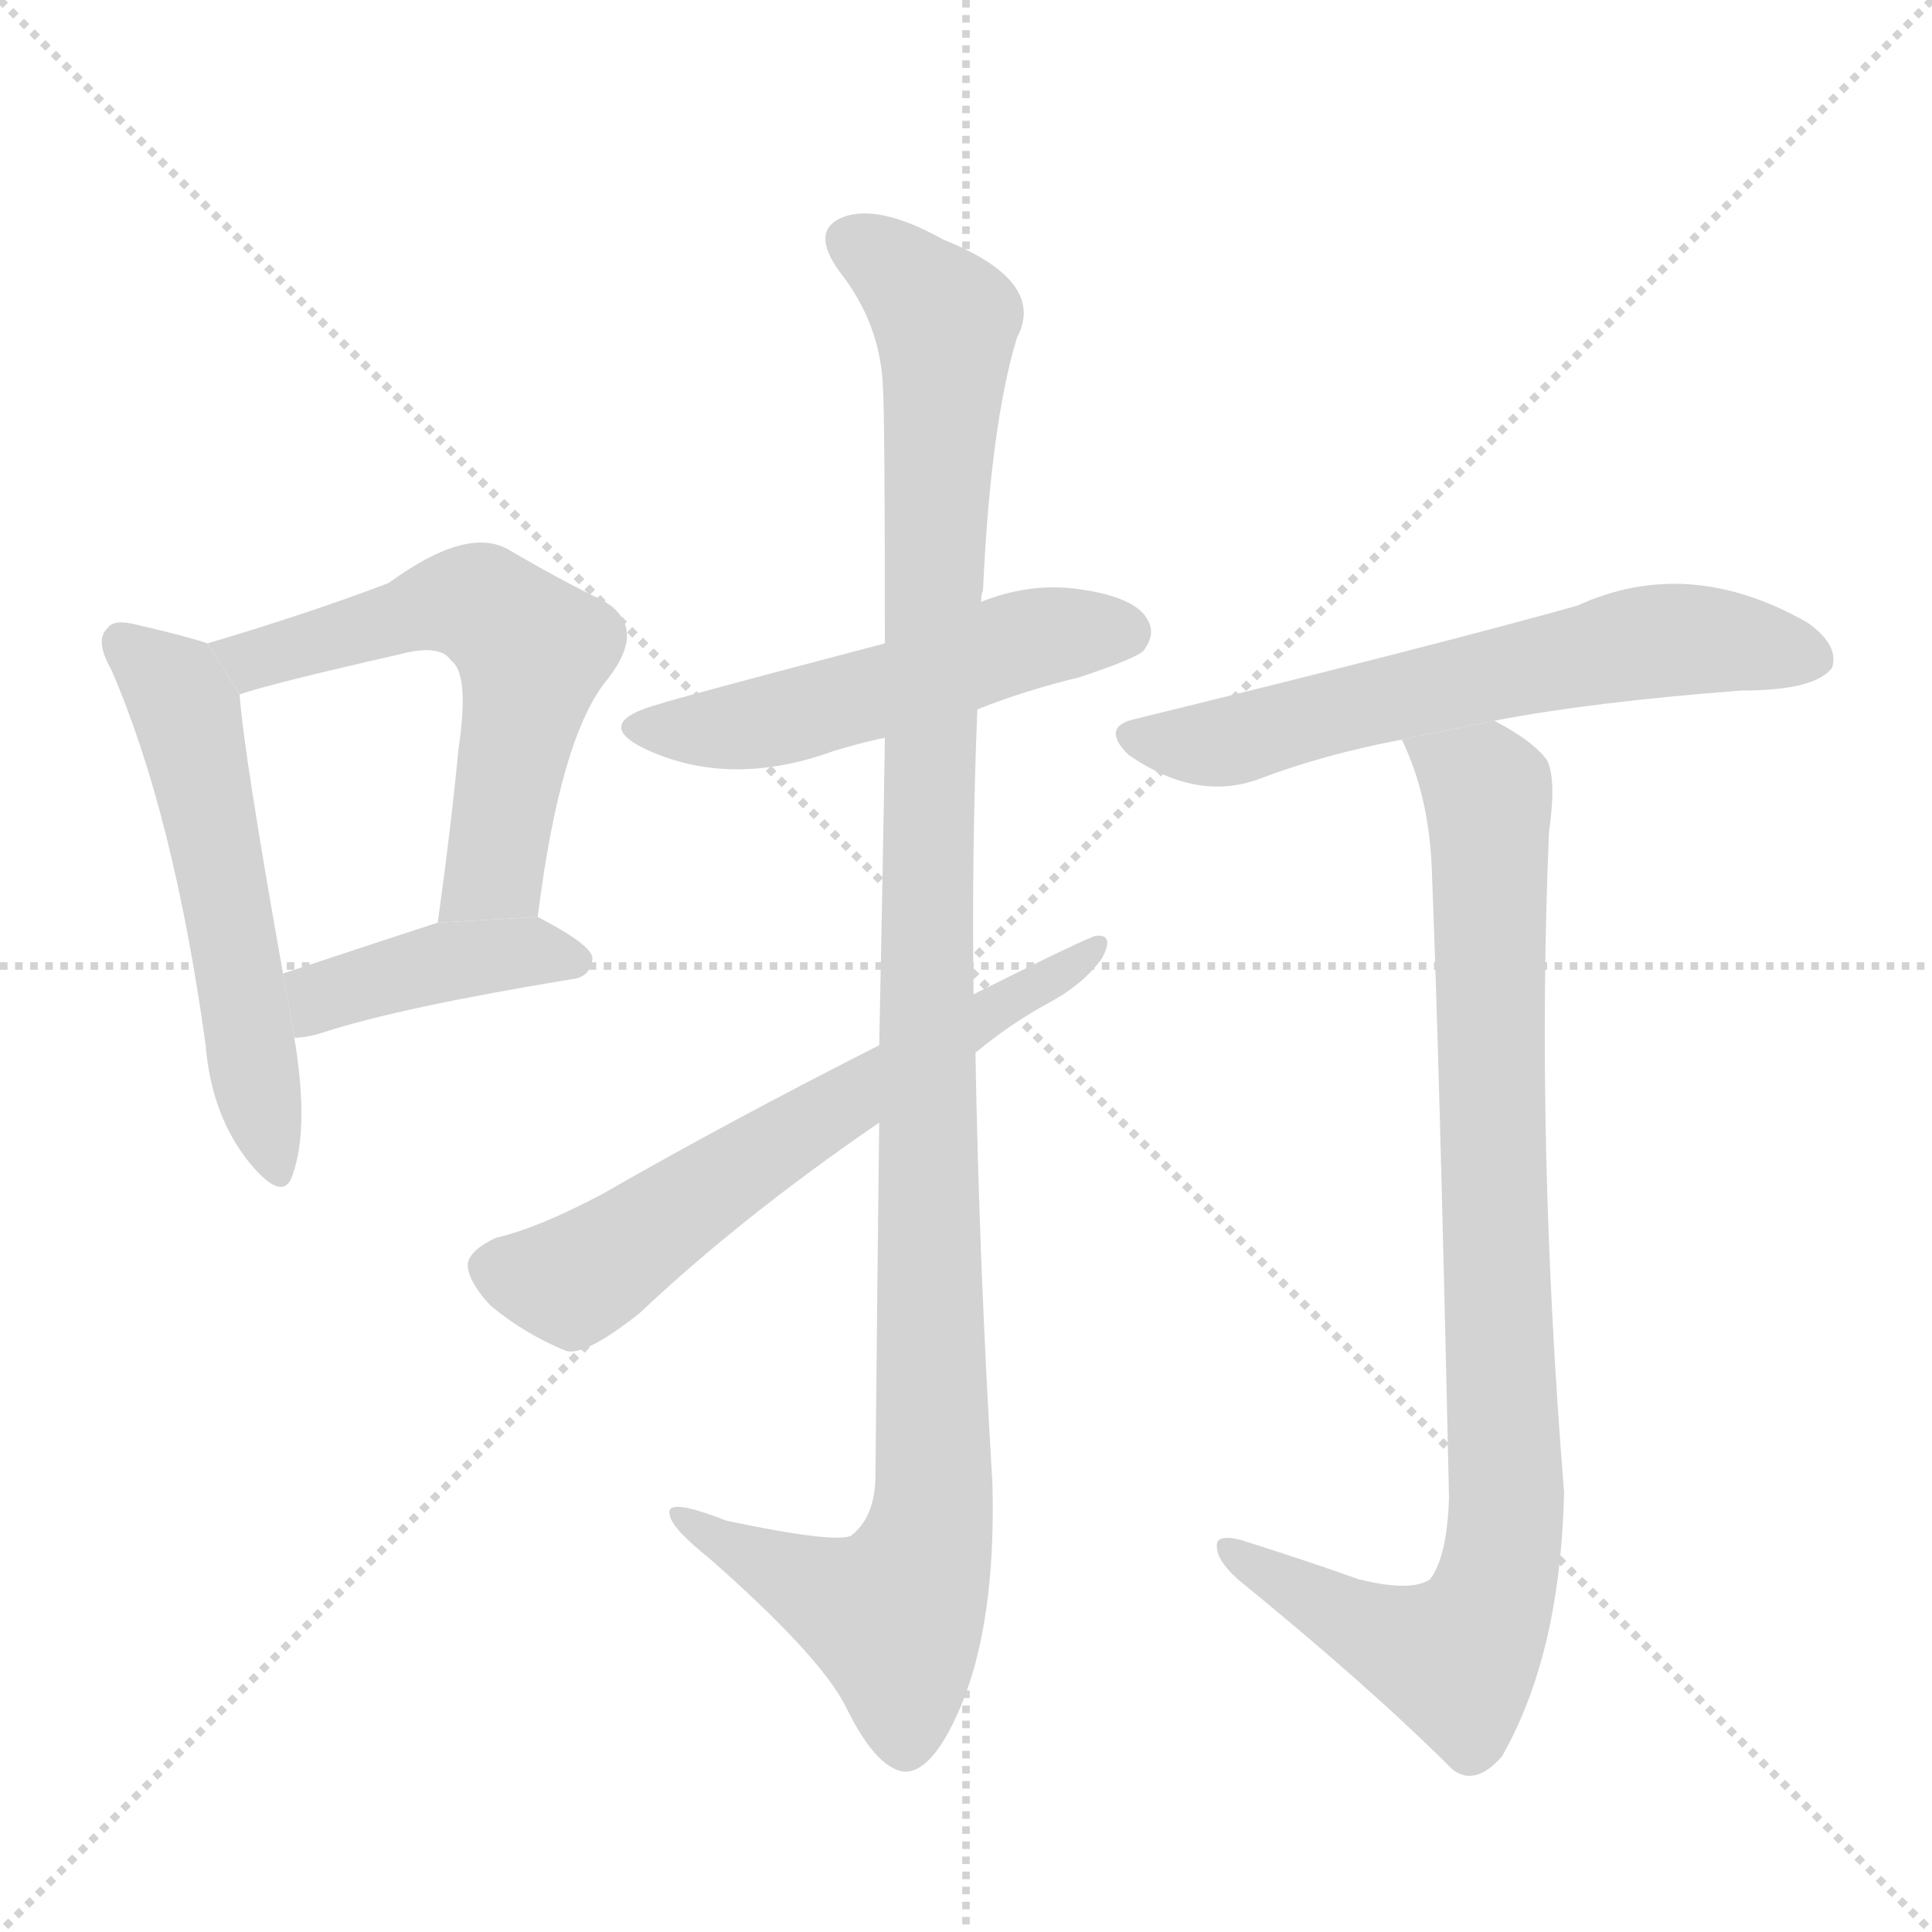 <svg version="1.1" viewBox="0 0 1024 1024" xmlns="http://www.w3.org/2000/svg">
  <g stroke="lightgray" stroke-dasharray="1,1" stroke-width="1" transform="scale(4, 4)">
    <line x1="0" y1="0" x2="256" y2="256"></line>
    <line x1="256" y1="0" x2="0" y2="256"></line>
    <line x1="128" y1="0" x2="128" y2="256"></line>
    <line x1="0" y1="128" x2="256" y2="128"></line>
  </g>
  <g transform="scale(1, -1) translate(0, -900)">
    <style scoped="true" type="text/css">
      
        @keyframes keyframes0 {
          from {
            stroke: blue;
            stroke-dashoffset: 550;
            stroke-width: 128;
          }
          64% {
            animation-timing-function: step-end;
            stroke: blue;
            stroke-dashoffset: 0;
            stroke-width: 128;
          }
          to {
            stroke: black;
            stroke-width: 1024;
          }
        }
        #make-me-a-hanzi-animation-0 {
          animation: keyframes0 0.698s both;
          animation-delay: 0s;
          animation-timing-function: linear;
        }
      
        @keyframes keyframes1 {
          from {
            stroke: blue;
            stroke-dashoffset: 583;
            stroke-width: 128;
          }
          65% {
            animation-timing-function: step-end;
            stroke: blue;
            stroke-dashoffset: 0;
            stroke-width: 128;
          }
          to {
            stroke: black;
            stroke-width: 1024;
          }
        }
        #make-me-a-hanzi-animation-1 {
          animation: keyframes1 0.724s both;
          animation-delay: 0.698s;
          animation-timing-function: linear;
        }
      
        @keyframes keyframes2 {
          from {
            stroke: blue;
            stroke-dashoffset: 414;
            stroke-width: 128;
          }
          57% {
            animation-timing-function: step-end;
            stroke: blue;
            stroke-dashoffset: 0;
            stroke-width: 128;
          }
          to {
            stroke: black;
            stroke-width: 1024;
          }
        }
        #make-me-a-hanzi-animation-2 {
          animation: keyframes2 0.587s both;
          animation-delay: 1.422s;
          animation-timing-function: linear;
        }
      
        @keyframes keyframes3 {
          from {
            stroke: blue;
            stroke-dashoffset: 516;
            stroke-width: 128;
          }
          63% {
            animation-timing-function: step-end;
            stroke: blue;
            stroke-dashoffset: 0;
            stroke-width: 128;
          }
          to {
            stroke: black;
            stroke-width: 1024;
          }
        }
        #make-me-a-hanzi-animation-3 {
          animation: keyframes3 0.67s both;
          animation-delay: 2.009s;
          animation-timing-function: linear;
        }
      
        @keyframes keyframes4 {
          from {
            stroke: blue;
            stroke-dashoffset: 1137;
            stroke-width: 128;
          }
          79% {
            animation-timing-function: step-end;
            stroke: blue;
            stroke-dashoffset: 0;
            stroke-width: 128;
          }
          to {
            stroke: black;
            stroke-width: 1024;
          }
        }
        #make-me-a-hanzi-animation-4 {
          animation: keyframes4 1.175s both;
          animation-delay: 2.679s;
          animation-timing-function: linear;
        }
      
        @keyframes keyframes5 {
          from {
            stroke: blue;
            stroke-dashoffset: 629;
            stroke-width: 128;
          }
          67% {
            animation-timing-function: step-end;
            stroke: blue;
            stroke-dashoffset: 0;
            stroke-width: 128;
          }
          to {
            stroke: black;
            stroke-width: 1024;
          }
        }
        #make-me-a-hanzi-animation-5 {
          animation: keyframes5 0.762s both;
          animation-delay: 3.854s;
          animation-timing-function: linear;
        }
      
        @keyframes keyframes6 {
          from {
            stroke: blue;
            stroke-dashoffset: 623;
            stroke-width: 128;
          }
          67% {
            animation-timing-function: step-end;
            stroke: blue;
            stroke-dashoffset: 0;
            stroke-width: 128;
          }
          to {
            stroke: black;
            stroke-width: 1024;
          }
        }
        #make-me-a-hanzi-animation-6 {
          animation: keyframes6 0.757s both;
          animation-delay: 4.616s;
          animation-timing-function: linear;
        }
      
        @keyframes keyframes7 {
          from {
            stroke: blue;
            stroke-dashoffset: 898;
            stroke-width: 128;
          }
          75% {
            animation-timing-function: step-end;
            stroke: blue;
            stroke-dashoffset: 0;
            stroke-width: 128;
          }
          to {
            stroke: black;
            stroke-width: 1024;
          }
        }
        #make-me-a-hanzi-animation-7 {
          animation: keyframes7 0.981s both;
          animation-delay: 5.373s;
          animation-timing-function: linear;
        }
      
    </style>
    
      <path d="M 110 559 Q 98 563 72 569 Q 60 572 57 567 Q 50 561 59 545 Q 92 469 109 346 Q 112 309 132 284 Q 150 262 155 277 Q 164 302 156 350 L 150 384 Q 129 502 127 532 L 110 559 Z" fill="lightgray"></path>
    
      <path d="M 285 414 Q 297 510 322 540 Q 344 568 319 582 Q 298 592 269 609 Q 247 621 206 591 Q 164 575 110 559 L 127 532 Q 145 538 211 553 Q 233 559 239 550 Q 249 543 243 503 Q 239 461 232 411 L 285 414 Z" fill="lightgray"></path>
    
      <path d="M 156 350 Q 163 350 172 353 Q 212 366 303 381 Q 313 382 314 392 Q 314 399 285 414 L 232 411 Q 183 395 150 384 L 156 350 Z" fill="lightgray"></path>
    
      <path d="M 518 524 Q 543 534 572 541 Q 602 551 606 555 Q 613 564 608 572 Q 601 584 570 588 Q 545 591 520 581 L 469 559 Q 355 529 350 527 Q 313 517 342 503 Q 387 482 442 502 Q 455 506 469 509 L 518 524 Z" fill="lightgray"></path>
    
      <path d="M 466 305 Q 465 223 464 118 Q 464 96 451 86 Q 442 82 385 94 Q 352 107 355 97 Q 356 90 376 74 Q 434 23 448 -4 Q 464 -37 479 -39 Q 494 -40 509 -5 Q 528 40 526 114 Q 519 229 517 342 L 516 373 Q 515 449 518 524 L 520 581 Q 520 585 521 587 Q 525 675 539 721 Q 555 751 500 773 Q 466 792 447 785 Q 429 778 445 756 Q 467 728 468 694 Q 469 679 469 559 L 469 509 Q 468 442 466 346 L 466 305 Z" fill="lightgray"></path>
    
      <path d="M 517 342 Q 535 357 555 368 Q 574 378 584 392 Q 591 405 581 404 Q 578 404 516 373 L 466 346 Q 387 306 319 267 Q 285 249 263 244 Q 250 238 248 231 Q 247 222 260 208 Q 278 193 300 184 Q 310 181 339 204 Q 393 255 466 305 L 517 342 Z" fill="lightgray"></path>
    
      <path d="M 792 518 Q 844 528 923 534 Q 962 534 971 546 Q 975 558 958 570 Q 895 606 836 579 Q 761 558 602 519 Q 583 515 598 500 Q 634 475 667 487 Q 701 500 743 508 L 792 518 Z" fill="lightgray"></path>
    
      <path d="M 743 508 Q 758 477 759 436 Q 763 336 768 106 Q 767 75 758 63 Q 748 56 720 63 Q 692 73 657 84 Q 644 87 645 80 Q 645 73 656 63 Q 726 6 770 -38 Q 782 -47 796 -31 Q 827 23 829 109 Q 814 295 821 459 Q 825 487 820 497 Q 813 507 792 518 L 743 508 Z" fill="lightgray"></path>
    
    
      <clipPath id="make-me-a-hanzi-clip-0">
        <path d="M 110 559 Q 98 563 72 569 Q 60 572 57 567 Q 50 561 59 545 Q 92 469 109 346 Q 112 309 132 284 Q 150 262 155 277 Q 164 302 156 350 L 150 384 Q 129 502 127 532 L 110 559 Z"></path>
      </clipPath>
      <path clip-path="url(#make-me-a-hanzi-clip-0)" d="M 66 559 L 93 535 L 100 518 L 144 283" fill="none" id="make-me-a-hanzi-animation-0" stroke-dasharray="422 844" stroke-linecap="round"></path>
    
      <clipPath id="make-me-a-hanzi-clip-1">
        <path d="M 285 414 Q 297 510 322 540 Q 344 568 319 582 Q 298 592 269 609 Q 247 621 206 591 Q 164 575 110 559 L 127 532 Q 145 538 211 553 Q 233 559 239 550 Q 249 543 243 503 Q 239 461 232 411 L 285 414 Z"></path>
      </clipPath>
      <path clip-path="url(#make-me-a-hanzi-clip-1)" d="M 119 555 L 147 553 L 241 581 L 260 577 L 283 555 L 262 438 L 238 419" fill="none" id="make-me-a-hanzi-animation-1" stroke-dasharray="455 910" stroke-linecap="round"></path>
    
      <clipPath id="make-me-a-hanzi-clip-2">
        <path d="M 156 350 Q 163 350 172 353 Q 212 366 303 381 Q 313 382 314 392 Q 314 399 285 414 L 232 411 Q 183 395 150 384 L 156 350 Z"></path>
      </clipPath>
      <path clip-path="url(#make-me-a-hanzi-clip-2)" d="M 159 356 L 173 373 L 230 390 L 279 396 L 305 390" fill="none" id="make-me-a-hanzi-animation-2" stroke-dasharray="286 572" stroke-linecap="round"></path>
    
      <clipPath id="make-me-a-hanzi-clip-3">
        <path d="M 518 524 Q 543 534 572 541 Q 602 551 606 555 Q 613 564 608 572 Q 601 584 570 588 Q 545 591 520 581 L 469 559 Q 355 529 350 527 Q 313 517 342 503 Q 387 482 442 502 Q 455 506 469 509 L 518 524 Z"></path>
      </clipPath>
      <path clip-path="url(#make-me-a-hanzi-clip-3)" d="M 343 516 L 402 516 L 553 563 L 596 565" fill="none" id="make-me-a-hanzi-animation-3" stroke-dasharray="388 776" stroke-linecap="round"></path>
    
      <clipPath id="make-me-a-hanzi-clip-4">
        <path d="M 466 305 Q 465 223 464 118 Q 464 96 451 86 Q 442 82 385 94 Q 352 107 355 97 Q 356 90 376 74 Q 434 23 448 -4 Q 464 -37 479 -39 Q 494 -40 509 -5 Q 528 40 526 114 Q 519 229 517 342 L 516 373 Q 515 449 518 524 L 520 581 Q 520 585 521 587 Q 525 675 539 721 Q 555 751 500 773 Q 466 792 447 785 Q 429 778 445 756 Q 467 728 468 694 Q 469 679 469 559 L 469 509 Q 468 442 466 346 L 466 305 Z"></path>
      </clipPath>
      <path clip-path="url(#make-me-a-hanzi-clip-4)" d="M 453 770 L 470 762 L 501 730 L 491 449 L 495 105 L 489 73 L 474 44 L 447 51 L 374 87 L 372 94 L 361 94" fill="none" id="make-me-a-hanzi-animation-4" stroke-dasharray="1009 2018" stroke-linecap="round"></path>
    
      <clipPath id="make-me-a-hanzi-clip-5">
        <path d="M 517 342 Q 535 357 555 368 Q 574 378 584 392 Q 591 405 581 404 Q 578 404 516 373 L 466 346 Q 387 306 319 267 Q 285 249 263 244 Q 250 238 248 231 Q 247 222 260 208 Q 278 193 300 184 Q 310 181 339 204 Q 393 255 466 305 L 517 342 Z"></path>
      </clipPath>
      <path clip-path="url(#make-me-a-hanzi-clip-5)" d="M 259 228 L 309 224 L 531 371 L 581 398" fill="none" id="make-me-a-hanzi-animation-5" stroke-dasharray="501 1002" stroke-linecap="round"></path>
    
      <clipPath id="make-me-a-hanzi-clip-6">
        <path d="M 792 518 Q 844 528 923 534 Q 962 534 971 546 Q 975 558 958 570 Q 895 606 836 579 Q 761 558 602 519 Q 583 515 598 500 Q 634 475 667 487 Q 701 500 743 508 L 792 518 Z"></path>
      </clipPath>
      <path clip-path="url(#make-me-a-hanzi-clip-6)" d="M 601 509 L 646 506 L 877 560 L 926 559 L 961 551" fill="none" id="make-me-a-hanzi-animation-6" stroke-dasharray="495 990" stroke-linecap="round"></path>
    
      <clipPath id="make-me-a-hanzi-clip-7">
        <path d="M 743 508 Q 758 477 759 436 Q 763 336 768 106 Q 767 75 758 63 Q 748 56 720 63 Q 692 73 657 84 Q 644 87 645 80 Q 645 73 656 63 Q 726 6 770 -38 Q 782 -47 796 -31 Q 827 23 829 109 Q 814 295 821 459 Q 825 487 820 497 Q 813 507 792 518 L 743 508 Z"></path>
      </clipPath>
      <path clip-path="url(#make-me-a-hanzi-clip-7)" d="M 750 504 L 779 488 L 789 471 L 799 101 L 795 68 L 772 21 L 716 41 L 652 78" fill="none" id="make-me-a-hanzi-animation-7" stroke-dasharray="770 1540" stroke-linecap="round"></path>
    
  </g>
</svg>